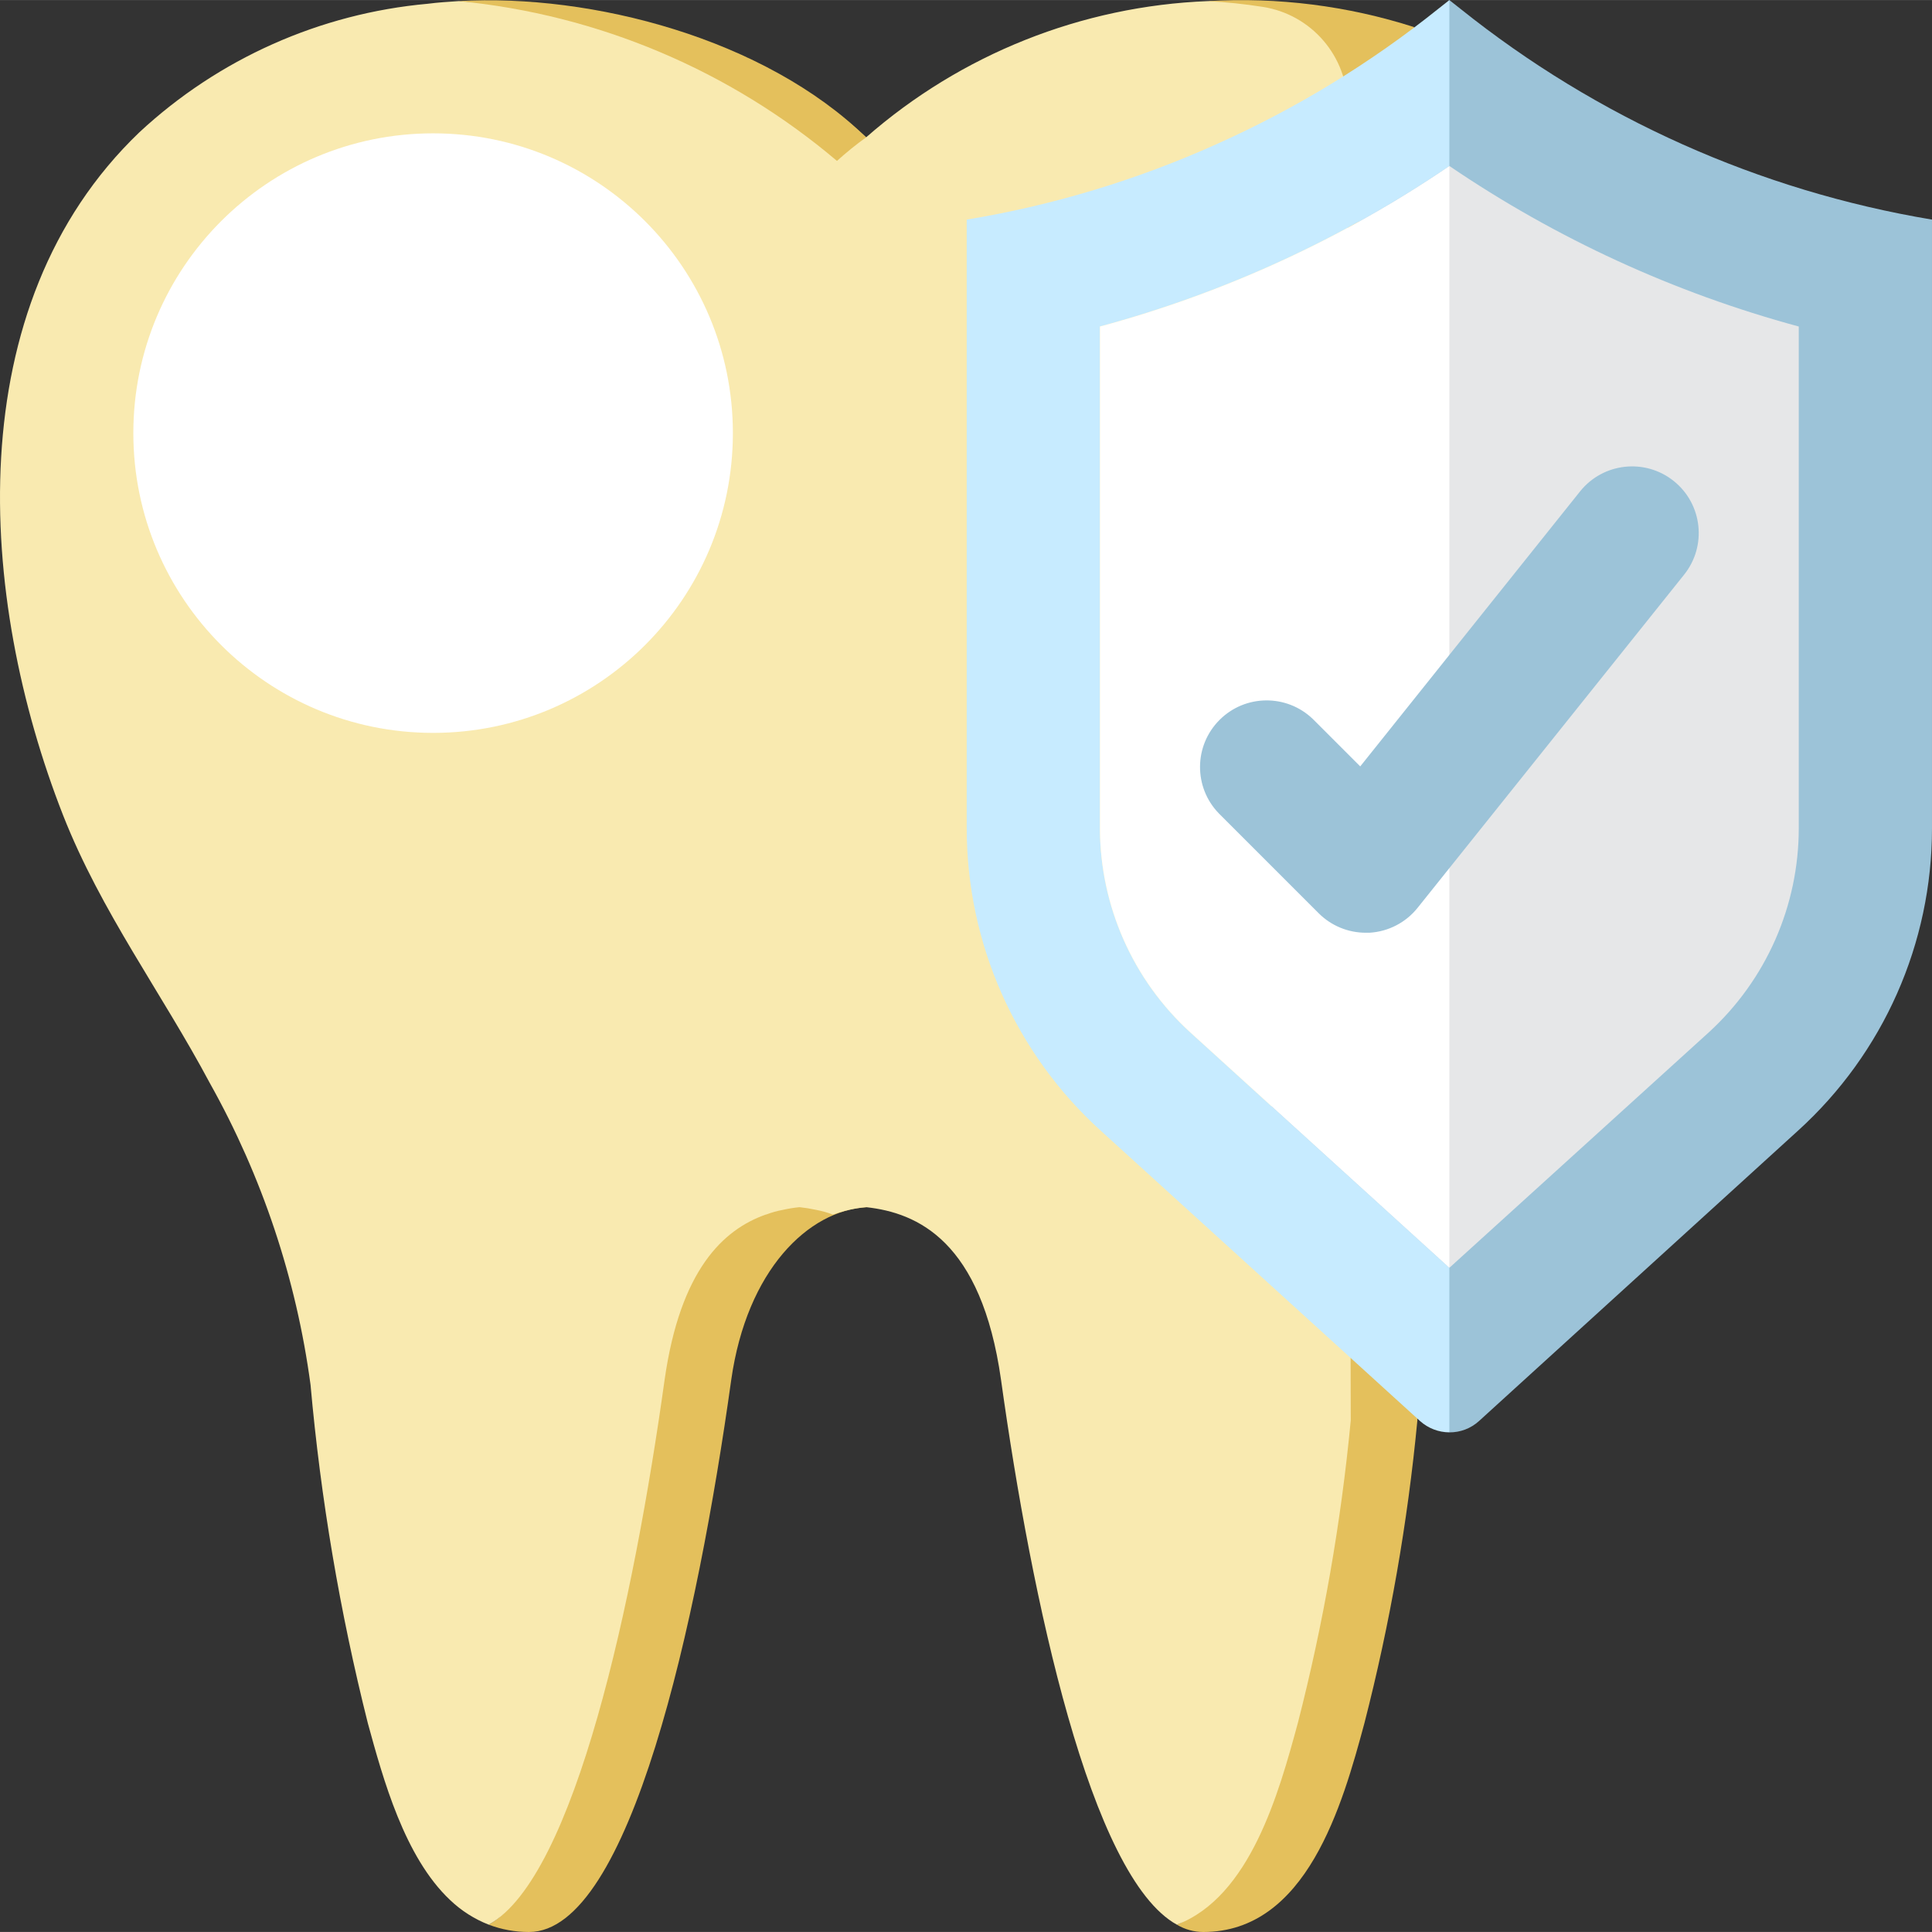 <svg xmlns="http://www.w3.org/2000/svg" height="512" viewBox="0 0 512.025 512" width="512" class=""><rect x="0" y="0" width="512.025" height="512" fill="#333333" stroke="none"/><g><path d="m215.418 310.559c1.527-.117 3.047-.168 4.539-.188 1.312 0 2.645 0 3.945.062 1.824 0 3.688 8.828 5.453 9.395.082 0 .203.105.285.098-15.398.883-31.691 16.594-35.84 45.727-8.926 64-26.848 146.359-53.594 146.359-3.648.012-7.27-.648-10.68-1.941 22.863-12.625 20.832-86.156 28.953-144.418.875-6.793 2.496-13.465 4.836-19.898 1.676-7.539 4.082-14.898 7.18-21.973 2.398-3.082 5.32-5.723 8.633-7.793 5.508-3.398 29.773-4.938 36.289-5.43zm0 0" fill="#e4c05c" data-original="#E4C05C" class=""></path><path d="m375.637 376.422c-2.574 27.07-7.266 53.902-14.035 80.242-5.824 21.625-15.27 55.348-42.723 55.348-2.457-.008-4.867-.68-6.977-1.941 19.422-7.414 3.09-65.043 8.121-83.578 7.238-26.133-5.844-56.207-2.762-83.309l17.656-283.586c0-13.055 1.324-31.09-11.582-33.102-4.812-.75 1.668-25.945-3.223-26.219 18.484-1.098 37.008 1.238 54.641 6.887zm0 0" fill="#e4c05c" data-original="#E4C05C" class=""></path><path d="m357.984 376.422c-2.578 27.07-7.27 53.902-14.035 80.242-5.035 18.539-12.625 45.992-32.047 53.406-22.863-12.625-38.488-86.156-46.609-144.418-5.207-36.812-22.156-44.227-35.664-45.727h-.176c-2.953.273-5.863.926-8.652 1.941h-.086c-1.434-.535-2.91-.949-4.414-1.238-1.43-.312-2.871-.547-4.324-.703h-.18c-1.453.148-2.898.383-4.324.703-1.504.277-2.984.691-4.414 1.238h-.086c-11.301 3.973-22.688 14.652-26.836 43.785-8.121 58.262-23.746 131.793-46.609 144.418-3.809-1.484-7.289-3.707-10.242-6.531-12.094-11.391-17.742-32.047-21.805-46.875-7.406-29.453-12.484-59.441-15.184-89.688-3.773-28.074-12.82-55.18-26.66-79.891-12.797-24.012-28.863-45.461-38.93-71.062-22.598-57.645-27.895-134.887 20.219-180.965 21-19.52 47.891-31.504 76.445-34.074 2.738-.355 5.473-.531 8.211-.707 33.457 1.855 66.383 8.211 90.305 30.102 2.824-2.559 5.738.973 8.828-1.324 3.09 2.297 6.004 4.766 8.828 7.328 25.168-22.043 57.137-34.789 90.57-36.105 4.891.27 9.746.781 14.566 1.535 12.91 2.023 22.438 13.125 22.473 26.191zm0 0" fill="#f9eab0" data-original="#F9EAB0" class=""></path><path d="m512.023 58.188v161.277c.012 30.531-12.875 59.641-35.484 80.156l-84.57 76.977c-2.148 1.953-4.953 3.027-7.855 3l-16.641-32.555-35.867-40.82c15.191-13.867-6.621-43.988-6.621-64.555l23.176-108.695c-32.922-8.914 33.215-72.34 4.969-91.578l30.984-41.383 2.914 2.297c36.207 28.996 79.242 48.234 124.996 55.879zm0 0" fill="#4fba6f" data-original="#4FBA6F" class="active-path" style="fill:#9CC3D8" data-old_color="#4fba6f"></path><path d="m291.512 86.523v132.941c.031 20.598 8.711 40.23 23.922 54.113l68.68 62.414v43.605c-2.871-.016-5.633-1.086-7.77-3l-84.656-76.977c-22.609-20.516-35.496-49.625-35.484-80.156v-161.277c22.809-3.766 45.031-10.473 66.117-19.953 21.078-9.414 40.867-21.488 58.879-35.926l2.914-2.297v43.961c-28.277 19.254-59.574 33.633-92.602 42.551zm0 0" fill="#7ed09e" data-original="#7ED09E" class="" style="fill:#C7EBFF" data-old_color="#7ed09e"></path><path d="m476.715 86.523v132.941c.004 20.586-8.648 40.223-23.836 54.113l-68.766 62.414-35.312-127.43v-89.379l35.312-75.211c28.285 19.238 59.582 33.617 92.602 42.551zm0 0" fill="#e6e7e8" data-original="#E6E7E8" class=""></path><path d="m384.113 43.973v292.02l-68.68-62.414c-15.211-13.883-23.891-33.516-23.922-54.113v-132.941c33.027-8.918 64.324-23.297 92.602-42.551zm0 0" fill="#fff" data-original="#FFF" class="" data-old_color="#fff" style="fill:#FFFFFF"></path><path d="m361.957 247.184c-4.684 0-9.172-1.859-12.484-5.172l-26.48-26.484c-6.691-6.926-6.598-17.938.215-24.746 6.809-6.812 17.82-6.906 24.75-.215l12.535 12.535 58.262-72.883c6.094-7.613 17.207-8.848 24.82-2.754 7.617 6.094 8.852 17.207 2.754 24.824l-70.617 88.273c-3.125 3.922-7.77 6.328-12.773 6.621-.332 0-.656 0-.98 0zm0 0" fill="#4fba6f" data-original="#4FBA6F" class="active-path" style="fill:#9CC3D8" data-old_color="#4fba6f"></path><path d="m194.23 114.77c0 43.879-35.57 79.449-79.445 79.449-43.879 0-79.449-35.57-79.449-79.449 0-43.875 35.57-79.445 79.449-79.445 43.875 0 79.445 35.57 79.445 79.445zm0 0" fill="#fff" data-original="#FFF" class="" data-old_color="#fff" style="fill:#FFFFFF"></path><path d="m221.816 42.633c-28.316-24-63.289-38.777-100.234-42.355 35.309-2.031 81.062 9.941 107.961 36.105-2.691 1.938-5.27 4.023-7.727 6.25zm0 0" fill="#e4c05c" data-original="#E4C05C" class=""></path></g> </svg>